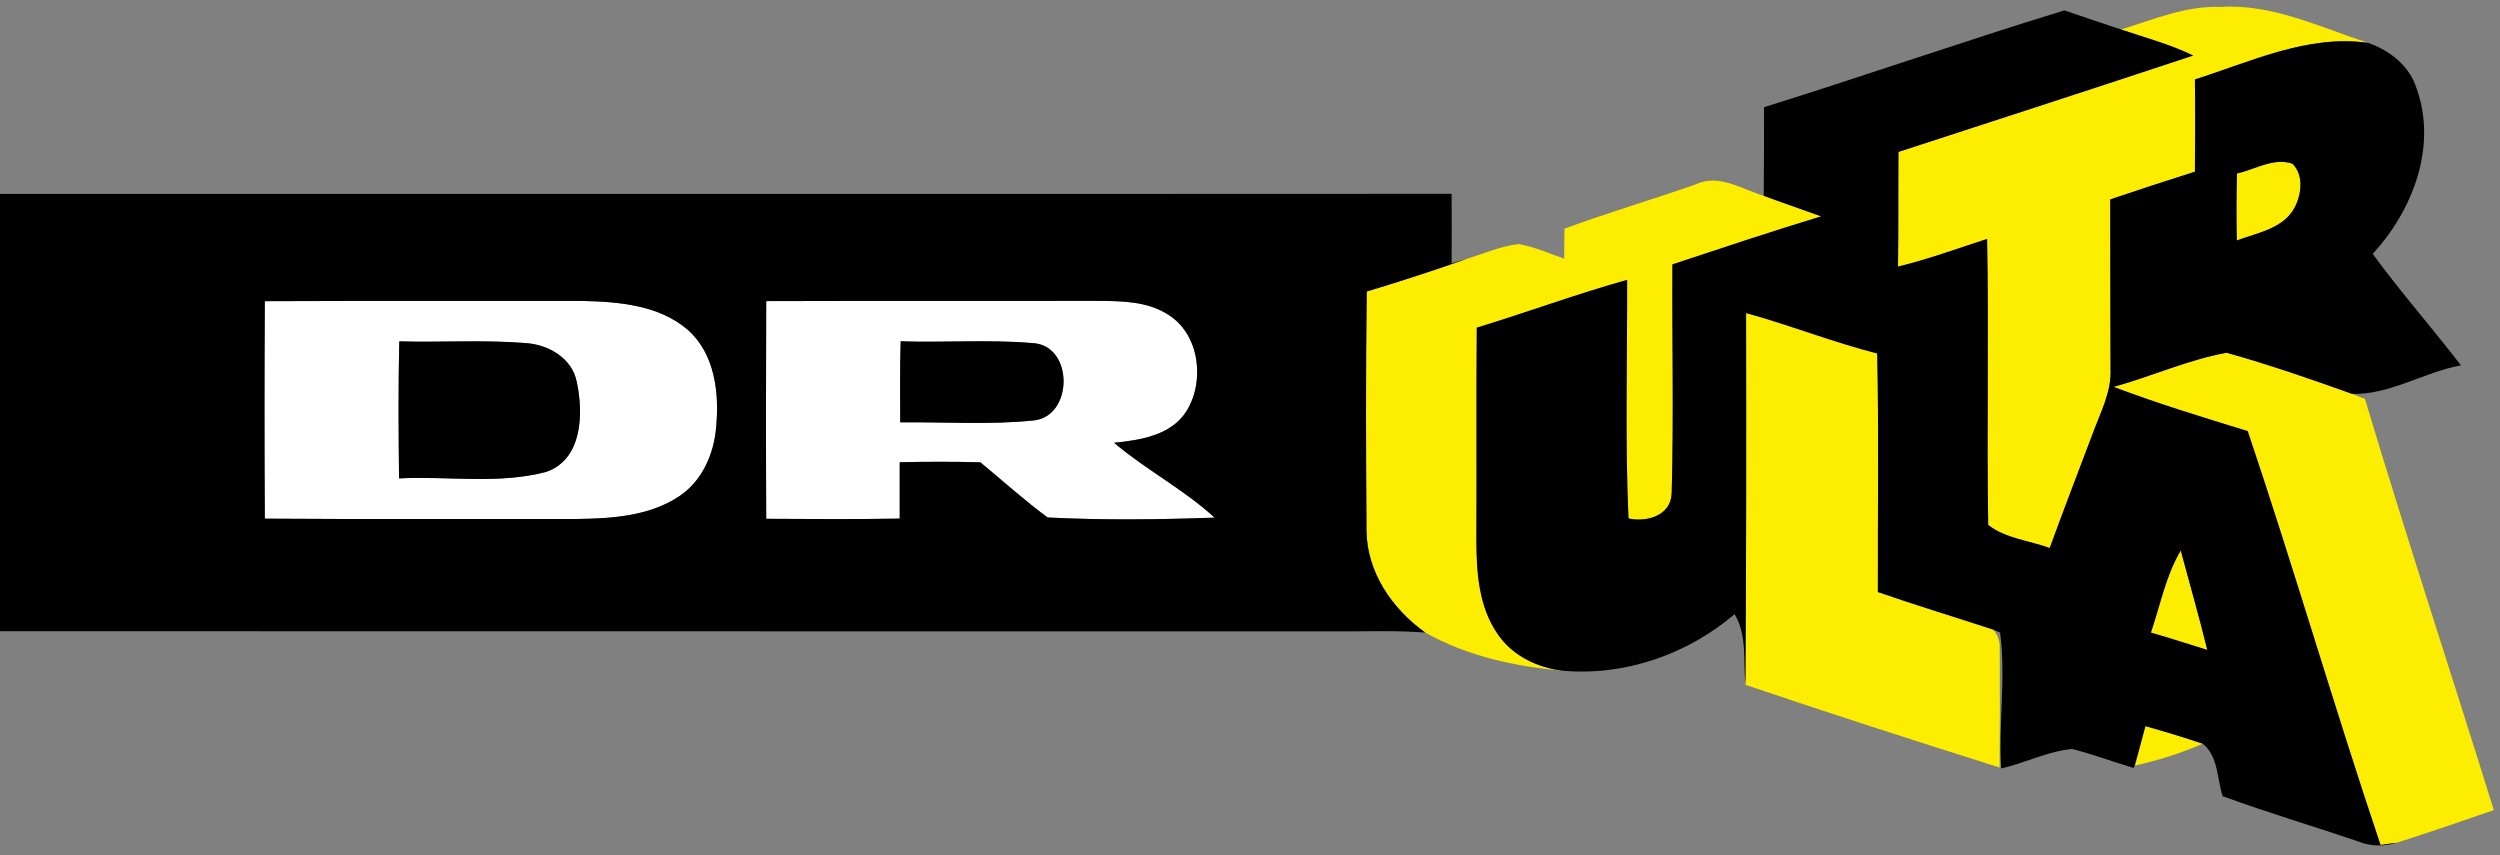 <?xml version="1.0" encoding="UTF-8" ?>
<!DOCTYPE svg PUBLIC "-//W3C//DTD SVG 1.1//EN" "http://www.w3.org/Graphics/SVG/1.1/DTD/svg11.dtd">
<svg width="339pt" height="116pt" viewBox="0 0 339 116" version="1.1" xmlns="http://www.w3.org/2000/svg">
<rect x="0" y="0" width="339" height="116" fill="#808080" stroke="none"/>
<g id="#ffffffff">
<path fill="#ffffff" opacity="1.00" d=" M 35.91 40.84 C 50.29 40.78 64.67 40.82 79.05 40.81 C 83.97 40.92 89.40 41.38 93.28 44.74 C 96.95 47.99 97.55 53.31 97.11 57.92 C 96.82 61.54 95.22 65.22 92.12 67.28 C 87.97 70.06 82.77 70.32 77.93 70.38 C 63.92 70.35 49.91 70.43 35.91 70.33 C 35.85 60.50 35.85 50.67 35.91 40.84 M 54.14 46.29 C 54.00 52.48 54.04 58.68 54.11 64.87 C 60.75 64.53 67.60 65.71 74.09 63.98 C 78.97 62.28 79.13 56.08 78.22 51.85 C 77.63 48.59 74.38 46.72 71.28 46.52 C 65.58 46.06 59.85 46.45 54.14 46.29 Z" />
<path fill="#ffffff" opacity="1.00" d=" M 103.90 40.83 C 118.90 40.78 133.91 40.83 148.91 40.80 C 152.17 40.82 155.66 40.85 158.49 42.72 C 162.70 45.41 163.41 51.77 160.85 55.81 C 158.74 59.06 154.61 59.68 151.07 60.04 C 155.40 63.71 160.51 66.35 164.70 70.19 C 157.16 70.46 149.58 70.55 142.06 70.17 C 138.89 67.84 135.97 65.19 132.94 62.69 C 129.29 62.59 125.64 62.60 122.00 62.68 C 122.00 65.22 122.00 67.77 122.00 70.32 C 115.97 70.43 109.93 70.38 103.90 70.35 C 103.85 60.51 103.86 50.67 103.90 40.83 M 122.13 46.28 C 122.02 49.95 122.06 53.61 122.07 57.27 C 128.07 57.20 134.11 57.63 140.08 57.02 C 145.59 56.55 145.65 46.75 139.96 46.52 C 134.04 46.02 128.07 46.48 122.13 46.28 Z" />
</g>
<g id="#fced01ff">
<path fill="#fced01" opacity="1.00" d=" M 287.61 4.00 C 292.00 2.66 296.35 0.77 301.04 0.94 C 308.09 0.48 314.57 3.68 321.10 5.81 C 312.92 4.65 305.23 8.37 297.63 10.77 C 297.68 14.94 297.67 19.11 297.63 23.28 C 293.79 24.50 289.96 25.75 286.15 27.04 C 286.17 34.69 286.15 42.34 286.19 49.98 C 286.35 53.10 284.83 55.91 283.79 58.75 C 281.83 63.93 279.84 69.11 277.94 74.31 C 275.18 73.30 271.91 73.01 269.60 71.18 C 269.38 58.26 269.71 45.32 269.45 32.40 C 265.44 33.69 261.47 35.16 257.37 36.15 C 257.44 30.97 257.39 25.78 257.43 20.60 C 270.76 16.26 284.09 11.94 297.40 7.53 C 294.27 6.01 290.89 5.11 287.61 4.00 Z" />
<path fill="#fced01" opacity="1.00" d=" M 303.34 23.52 C 305.78 22.99 308.33 21.32 310.86 22.20 C 312.41 23.74 312.09 26.31 311.18 28.10 C 309.65 31.02 306.11 31.55 303.31 32.61 C 303.25 29.58 303.25 26.55 303.34 23.52 Z" />
<path fill="#fced01" opacity="1.00" d=" M 229.86 25.03 C 233.01 23.49 236.17 25.65 239.16 26.55 C 241.74 27.51 244.36 28.39 246.95 29.34 C 240.19 31.39 233.49 33.63 226.78 35.85 C 226.72 46.19 226.97 56.55 226.68 66.89 C 226.59 69.90 223.32 70.86 220.82 70.30 C 220.35 59.53 220.67 48.73 220.64 37.95 C 213.77 39.87 207.08 42.35 200.25 44.43 C 200.17 53.97 200.25 63.52 200.20 73.07 C 200.20 77.50 200.48 82.27 203.12 86.03 C 205.11 88.94 208.52 90.57 211.96 90.95 C 205.49 90.39 198.98 88.99 193.27 85.78 C 188.80 82.58 185.37 77.64 185.30 71.99 C 185.22 61.17 185.19 50.35 185.33 39.53 C 189.90 38.15 194.45 36.67 198.96 35.08 C 201.26 34.37 203.50 33.37 205.92 33.09 C 208.06 33.47 210.06 34.35 212.10 35.08 C 212.11 33.73 212.12 32.37 212.14 31.01 C 217.99 28.85 223.97 27.09 229.86 25.03 Z" />
<path fill="#fced01" opacity="1.00" d=" M 236.77 42.45 C 242.76 44.09 248.53 46.40 254.55 47.93 C 254.78 58.71 254.61 69.50 254.64 80.28 C 259.81 82.08 265.06 83.66 270.27 85.37 C 270.91 86.10 271.21 86.94 271.16 87.92 C 271.19 93.30 271.19 98.69 271.15 104.08 C 259.62 100.44 248.12 96.74 236.68 92.86 C 236.80 76.06 236.80 59.25 236.77 42.45 Z" />
<path fill="#fced01" opacity="1.00" d=" M 286.60 52.46 C 291.75 51.05 296.68 48.78 301.94 47.83 C 307.68 49.45 313.33 51.39 318.95 53.41 C 319.38 53.58 320.25 53.92 320.69 54.10 C 326.28 72.75 332.38 91.25 338.16 109.85 C 333.79 111.37 329.41 112.87 325.01 114.27 C 324.45 114.35 323.35 114.50 322.80 114.58 C 316.54 95.96 311.06 77.08 304.79 58.46 C 298.69 56.59 292.57 54.72 286.60 52.46 Z" />
<path fill="#fced01" opacity="1.00" d=" M 291.66 85.78 C 292.94 82.06 293.67 78.06 295.71 74.65 C 296.92 79.14 298.20 83.62 299.31 88.13 C 296.76 87.34 294.22 86.51 291.66 85.78 Z" />
<path fill="#fced01" opacity="1.00" d=" M 290.92 98.46 C 293.52 99.20 296.12 99.98 298.69 100.85 C 295.75 102.14 292.67 103.09 289.55 103.80 L 289.94 102.11 C 290.26 100.89 290.59 99.68 290.92 98.46 Z" />
</g>
<g id="#000000ff">
<path fill="#000000" opacity="1.00" d=" M 239.20 14.54 C 252.81 10.29 266.28 5.59 279.92 1.41 C 282.47 2.29 285.04 3.13 287.61 4.00 C 290.89 5.11 294.27 6.01 297.40 7.53 C 284.09 11.94 270.76 16.26 257.43 20.60 C 257.39 25.78 257.44 30.97 257.37 36.15 C 261.47 35.16 265.44 33.69 269.45 32.40 C 269.71 45.32 269.38 58.26 269.60 71.18 C 271.91 73.01 275.18 73.30 277.94 74.31 C 279.84 69.11 281.83 63.93 283.79 58.75 C 284.83 55.91 286.35 53.10 286.19 49.98 C 286.15 42.34 286.17 34.69 286.15 27.04 C 289.96 25.75 293.79 24.50 297.63 23.28 C 297.67 19.11 297.68 14.94 297.63 10.77 C 305.23 8.37 312.92 4.65 321.10 5.81 C 324.06 6.82 326.77 8.96 327.71 12.05 C 330.50 19.90 327.15 28.56 321.74 34.43 C 325.53 39.62 329.79 44.45 333.71 49.54 C 328.70 50.45 324.08 53.55 318.95 53.41 C 313.33 51.39 307.68 49.45 301.94 47.83 C 296.68 48.78 291.75 51.05 286.60 52.46 C 292.57 54.72 298.69 56.59 304.79 58.46 C 311.06 77.08 316.54 95.96 322.80 114.58 C 323.35 114.50 324.45 114.35 325.01 114.27 C 323.31 114.79 321.50 114.79 319.85 114.13 C 313.71 112.03 307.48 110.20 301.39 107.96 C 300.62 105.59 300.80 102.51 298.69 100.85 C 296.12 99.98 293.52 99.20 290.92 98.46 C 290.59 99.68 290.26 100.89 289.94 102.11 C 289.79 102.62 289.49 103.63 289.34 104.14 C 286.54 103.32 283.81 102.27 280.98 101.56 C 277.66 101.88 274.60 103.45 271.36 104.21 C 270.98 98.06 272.03 91.90 271.21 85.78 C 270.97 85.68 270.50 85.48 270.27 85.37 C 265.06 83.66 259.81 82.08 254.64 80.28 C 254.61 69.50 254.78 58.71 254.55 47.93 C 248.53 46.40 242.76 44.09 236.77 42.45 C 236.80 59.25 236.80 76.06 236.68 92.86 C 236.36 89.66 236.95 86.16 235.21 83.28 C 228.87 88.70 220.33 91.70 211.96 90.95 C 208.52 90.57 205.11 88.94 203.12 86.03 C 200.48 82.27 200.20 77.50 200.20 73.07 C 200.25 63.52 200.17 53.97 200.25 44.43 C 207.08 42.35 213.77 39.87 220.64 37.95 C 220.67 48.73 220.35 59.53 220.82 70.30 C 223.32 70.86 226.59 69.90 226.68 66.89 C 226.97 56.55 226.72 46.19 226.78 35.85 C 233.49 33.63 240.19 31.39 246.95 29.34 C 244.36 28.39 241.74 27.51 239.16 26.55 C 239.21 22.55 239.20 18.54 239.20 14.54 M 303.34 23.52 C 303.25 26.55 303.25 29.58 303.31 32.61 C 306.11 31.55 309.65 31.02 311.18 28.10 C 312.09 26.31 312.41 23.74 310.86 22.20 C 308.33 21.32 305.78 22.99 303.34 23.52 M 291.66 85.78 C 294.22 86.51 296.76 87.34 299.31 88.13 C 298.20 83.62 296.92 79.14 295.71 74.65 C 293.67 78.06 292.94 82.06 291.66 85.78 Z" />
<path fill="#000000" opacity="1.00" d=" M 0.00 26.30 C 65.61 26.28 131.23 26.32 196.84 26.28 C 196.86 29.42 196.85 32.57 196.84 35.71 C 197.37 35.55 198.43 35.24 198.96 35.08 C 194.45 36.67 189.90 38.15 185.33 39.53 C 185.19 50.35 185.22 61.17 185.30 71.99 C 185.37 77.64 188.80 82.58 193.27 85.78 C 189.18 85.45 185.07 85.65 180.97 85.61 C 120.65 85.59 60.32 85.62 0.00 85.59 L 0.00 26.30 M 35.91 40.84 C 35.85 50.67 35.85 60.50 35.91 70.33 C 49.91 70.43 63.92 70.35 77.93 70.38 C 82.77 70.32 87.97 70.06 92.12 67.28 C 95.22 65.22 96.82 61.54 97.11 57.92 C 97.55 53.31 96.95 47.99 93.28 44.74 C 89.40 41.38 83.97 40.92 79.05 40.81 C 64.67 40.82 50.29 40.78 35.91 40.84 M 103.90 40.83 C 103.86 50.67 103.85 60.51 103.90 70.35 C 109.93 70.38 115.97 70.43 122.00 70.32 C 122.00 67.77 122.00 65.22 122.00 62.68 C 125.64 62.60 129.29 62.59 132.94 62.69 C 135.97 65.19 138.89 67.84 142.06 70.17 C 149.58 70.55 157.16 70.46 164.70 70.19 C 160.51 66.35 155.40 63.71 151.07 60.04 C 154.61 59.68 158.74 59.06 160.85 55.81 C 163.41 51.77 162.70 45.41 158.49 42.72 C 155.66 40.85 152.17 40.82 148.91 40.80 C 133.91 40.83 118.90 40.78 103.90 40.83 Z" />
<path fill="#000000" opacity="1.00" d=" M 54.14 46.29 C 59.85 46.45 65.58 46.06 71.28 46.52 C 74.38 46.72 77.63 48.59 78.22 51.85 C 79.13 56.08 78.97 62.28 74.09 63.98 C 67.60 65.71 60.75 64.53 54.11 64.87 C 54.04 58.68 54.00 52.48 54.14 46.29 Z" />
<path fill="#000000" opacity="1.00" d=" M 122.13 46.28 C 128.07 46.48 134.04 46.02 139.96 46.52 C 145.65 46.75 145.59 56.55 140.08 57.02 C 134.11 57.63 128.07 57.20 122.07 57.27 C 122.06 53.61 122.02 49.95 122.13 46.28 Z" />
</g>
</svg>

